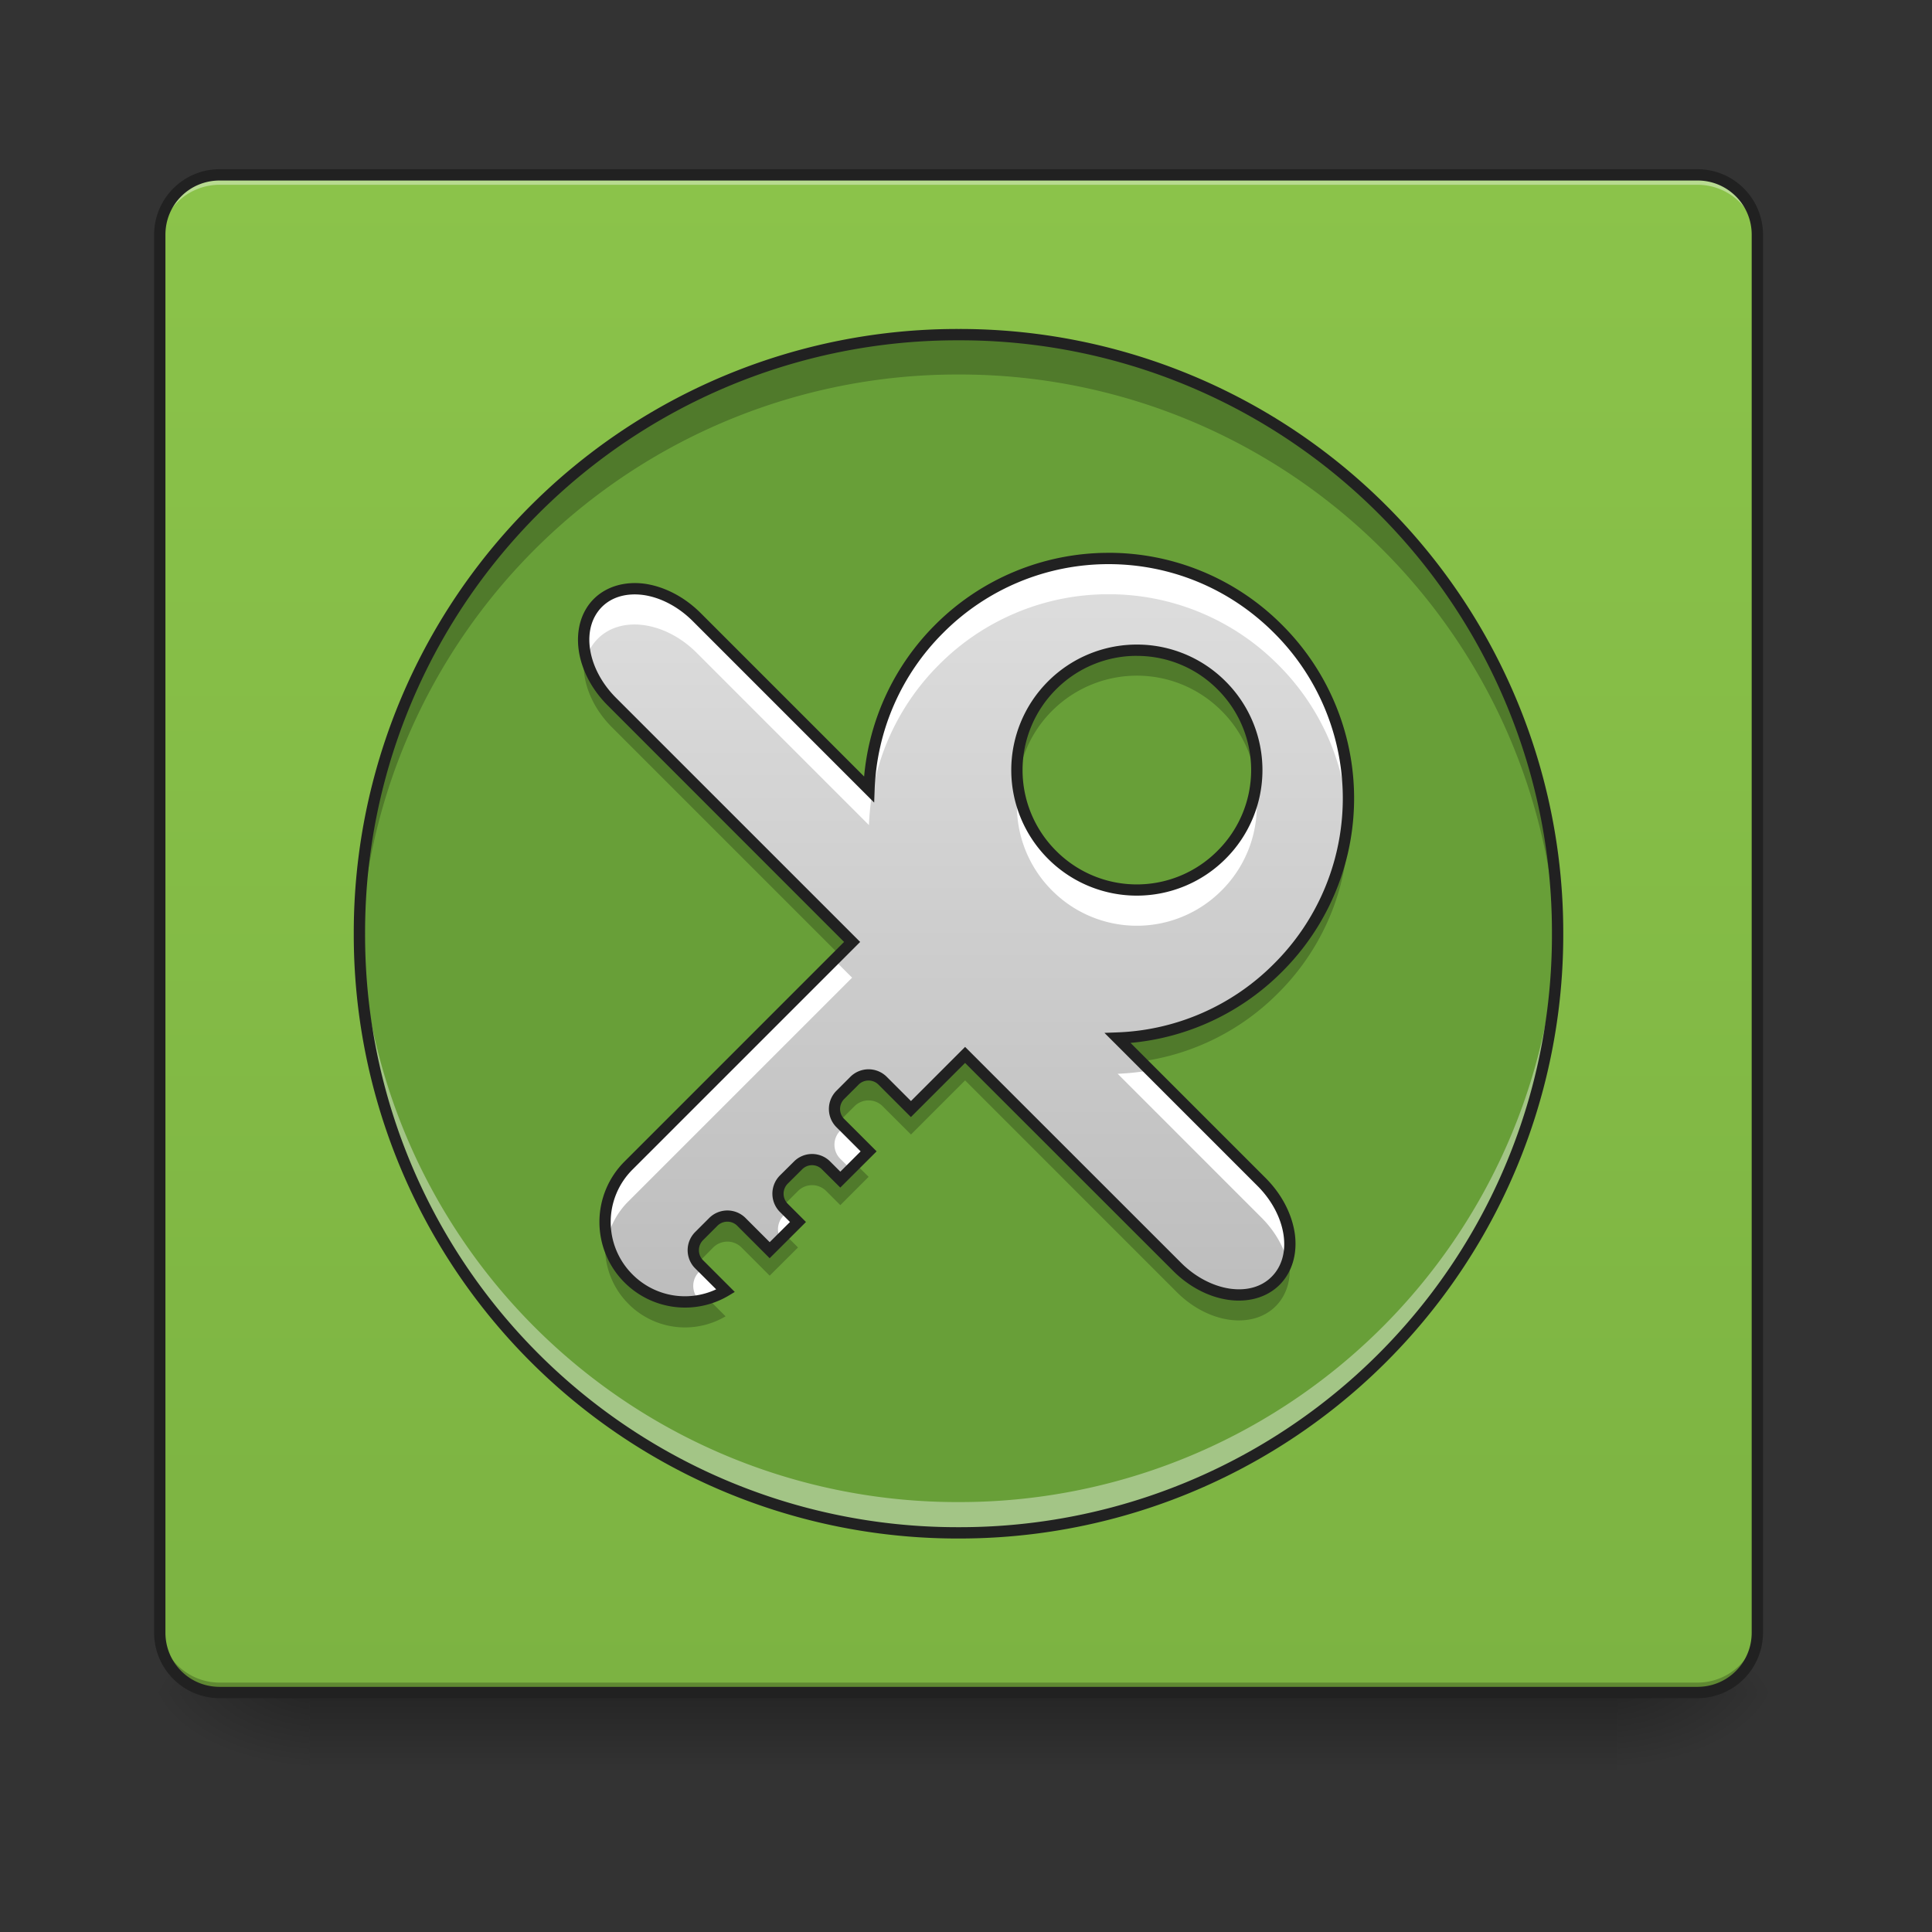 <svg height="64pt" viewBox="0 0 64 64" width="64pt" xmlns="http://www.w3.org/2000/svg" xmlns:xlink="http://www.w3.org/1999/xlink"><rect x="0" y="0" width="64" height="64" fill="#333333" stroke="none"/><linearGradient id="a" gradientUnits="userSpaceOnUse" x1="31.753" x2="31.753" y1="56.068" y2="58.714"><stop offset="0" stop-opacity=".275"/><stop offset="1" stop-opacity="0"/></linearGradient><linearGradient id="b"><stop offset="0" stop-opacity=".314"/><stop offset=".222" stop-opacity=".275"/><stop offset="1" stop-opacity="0"/></linearGradient><radialGradient id="c" cx="450.909" cy="189.579" gradientTransform="matrix(0 -.156 -.281 0 106.246 127.19)" gradientUnits="userSpaceOnUse" r="21.167" xlink:href="#b"/><radialGradient id="d" cx="450.909" cy="189.579" gradientTransform="matrix(0 .156 .281 0 -42.409 -15.055)" gradientUnits="userSpaceOnUse" r="21.167" xlink:href="#b"/><radialGradient id="e" cx="450.909" cy="189.579" gradientTransform="matrix(0 -.156 .281 0 -42.409 127.19)" gradientUnits="userSpaceOnUse" r="21.167" xlink:href="#b"/><radialGradient id="f" cx="450.909" cy="189.579" gradientTransform="matrix(0 .156 -.281 0 106.246 -15.055)" gradientUnits="userSpaceOnUse" r="21.167" xlink:href="#b"/><linearGradient id="g" gradientUnits="userSpaceOnUse" x1="31.753" x2="31.753" y1="56.068" y2="5.793"><stop offset="0" stop-color="#7cb342"/><stop offset="1" stop-color="#8bc34a"/></linearGradient><linearGradient id="h" gradientTransform="matrix(.023 .023 -.023 .023 28.661 -16.008)" gradientUnits="userSpaceOnUse" x1="1352.427" x2="786.742" y1="1220.093" y2="654.407"><stop offset="0" stop-color="#bdbdbd"/><stop offset="1" stop-color="#e0e0e0"/></linearGradient><path d="m10.254 56.066h43.328v2.649h-43.328zm0 0" fill="url(#a)"/><path d="m53.582 56.066h5.293v-2.644h-5.293zm0 0" fill="url(#c)"/><path d="m10.254 56.066h-5.294v2.649h5.293zm0 0" fill="url(#d)"/><path d="m10.254 56.066h-5.294v-2.644h5.293zm0 0" fill="url(#e)"/><path d="m53.582 56.066h5.293v2.649h-5.293zm0 0" fill="url(#f)"/><path d="m7.277 5.793h-.101a1.7 1.7 0 0 0 -.203.023 1.476 1.476 0 0 0 -.29.067c-.058.02-.12.039-.18.066a1.763 1.763 0 0 0 -.491.297c-.047.04-.094.082-.14.125a6.62 6.62 0 0 0 -.188.215v.004c-.036.05-.07.101-.106.156-.05.082-.094.168-.129.258a.358.358 0 0 0 -.035.09c-.012.031-.023.058-.031.09a.713.713 0 0 0 -.028.097c-.015.063-.03.125-.039.192a.913.913 0 0 0 -.015.101 3.398 3.398 0 0 0 -.008.203v46.305c0 1.102.883 1.984 1.984 1.984h48.953a1.98 1.98 0 0 0 1.985-1.984v-46.305c0-.414-.125-.797-.34-1.113a2.106 2.106 0 0 0 -.535-.535 1.852 1.852 0 0 0 -.336-.18c-.059-.027-.121-.047-.184-.066a1.415 1.415 0 0 0 -.289-.067 1.73 1.73 0 0 0 -.199-.023h-.102zm0 0" fill="url(#g)"/><path d="m7.277 5.793a1.977 1.977 0 0 0 -1.984 1.984v.332a1.98 1.98 0 0 1 1.984-1.988h48.953c1.098 0 1.985.887 1.985 1.988v-.332a1.98 1.98 0 0 0 -1.985-1.984zm0 0" fill="#fff" fill-opacity=".392"/><path d="m7.277 56.066a1.977 1.977 0 0 1 -1.984-1.984v-.328a1.98 1.98 0 0 0 1.984 1.984h48.953a1.982 1.982 0 0 0 1.985-1.984v.328a1.98 1.98 0 0 1 -1.985 1.984zm0 0" fill="#030303" fill-opacity=".235"/><path d="m31.754 11.086c10.96 0 19.844 8.883 19.844 19.844 0 10.96-8.883 19.847-19.844 19.847s-19.848-8.886-19.848-19.847 8.887-19.844 19.848-19.844zm0 0" fill="#689f38"/><path d="m7.277 5.605c-1.199 0-2.172.973-2.172 2.172v46.305a2.17 2.17 0 0 0 2.172 2.172h48.953a2.17 2.17 0 0 0 2.172-2.172v-46.305c0-1.199-.972-2.172-2.172-2.172zm0 .375h48.953a1.79 1.79 0 0 1 1.797 1.797v46.305c0 1-.8 1.797-1.797 1.797h-48.953c-1 0-1.797-.797-1.797-1.797v-46.305c0-1 .797-1.797 1.797-1.797zm0 0" fill="#212121"/><path d="m36.723 18.5a7.917 7.917 0 0 0 -5.614 2.332 7.915 7.915 0 0 0 -2.324 5.316l-5.707-5.707c-1.035-1.035-2.496-1.246-3.273-.468-.778.777-.57 2.238.468 3.273l7.954 7.957-7.407 7.406a2.643 2.643 0 0 0 0 3.743 2.633 2.633 0 0 0 3.215.406l-.875-.875a.658.658 0 0 1 0-.938l.465-.465a.658.658 0 0 1 .938 0l.933.934.938-.934-.47-.468a.665.665 0 0 1 0-.938l.47-.465a.653.653 0 0 1 .933 0l.469.465.937-.933-.937-.938a.66.66 0 0 1 0-.933l.469-.47a.66.66 0 0 1 .933 0l.938.938 1.793-1.793 7.015 7.012c1.036 1.04 2.496 1.246 3.274.469.777-.778.566-2.239-.469-3.274l-4.766-4.765a7.91 7.91 0 0 0 5.313-2.328 7.922 7.922 0 0 0 0-11.227 7.91 7.91 0 0 0 -5.613-2.332zm.937 3.04c1.016 0 2.028.386 2.805 1.163a3.96 3.96 0 0 1 0 5.613 3.96 3.96 0 0 1 -5.613 0 3.96 3.96 0 0 1 0-5.613 3.957 3.957 0 0 1 2.808-1.164zm0 0" fill="url(#h)"/><path d="m11.914 30.438a19.804 19.804 0 0 0 19.84 20.34 19.803 19.803 0 0 0 19.844-19.848c0-.164 0-.328-.008-.492a19.8 19.8 0 0 1 -19.836 19.32 19.8 19.8 0 0 1 -19.84-19.32zm0 0" fill="#fff" fill-opacity=".392"/><path d="m11.918 31.59a19.803 19.803 0 0 1 19.836-20.504 19.802 19.802 0 0 1 19.832 20.504 19.797 19.797 0 0 0 -19.832-19.184 19.803 19.803 0 0 0 -19.836 19.184zm0 0" fill-opacity=".235"/><path d="m31.754 10.898a19.993 19.993 0 0 0 -20.035 20.032 19.996 19.996 0 0 0 20.035 20.035 19.995 19.995 0 0 0 20.031-20.035 19.992 19.992 0 0 0 -20.031-20.032zm0 .375a19.607 19.607 0 0 1 19.656 19.657 19.61 19.61 0 0 1 -19.656 19.66 19.614 19.614 0 0 1 -19.66-19.66 19.61 19.61 0 0 1 19.66-19.657zm0 0" fill="#212121"/><path d="m36.723 18.5a7.917 7.917 0 0 0 -5.614 2.332 7.915 7.915 0 0 0 -2.324 5.316l-5.707-5.707c-1.035-1.035-2.496-1.246-3.273-.468-.453.453-.57 1.136-.387 1.832.074-.242.203-.465.387-.649.777-.777 2.238-.566 3.273.469l5.707 5.707a7.915 7.915 0 0 1 2.324-5.316 7.917 7.917 0 0 1 5.614-2.332 7.91 7.91 0 0 1 5.613 2.332 7.913 7.913 0 0 1 2.312 5.023 7.924 7.924 0 0 0 -2.312-6.207 7.91 7.91 0 0 0 -5.613-2.332zm-2.993 7.602a3.971 3.971 0 0 0 1.122 3.398 3.96 3.96 0 0 0 5.613 0 3.962 3.962 0 0 0 1.125-3.398 3.962 3.962 0 0 1 -1.125 2.214 3.96 3.96 0 0 1 -5.613 0 3.98 3.98 0 0 1 -1.122-2.214zm-6.097 5.691-6.813 6.816a2.636 2.636 0 0 0 -.71 2.461c.109-.468.343-.914.71-1.277l7.407-7.406zm10.46 3.664a8.22 8.22 0 0 1 -1.07.113l4.766 4.766c.434.434.723.941.856 1.441.246-.793-.063-1.832-.856-2.625zm-10.132 1.871-.125.125a.66.66 0 0 0 0 .934l.344.343.593-.59zm-1.871 2.809-.125.12a.664.664 0 0 0 -.106.798l.575-.575zm-2.809 1.87-.12.122a.658.658 0 0 0 0 .937l.015.016c.3-.055.59-.164.86-.324zm0 0" fill="#fff"/><path d="m37.66 21.52a3.957 3.957 0 0 0 -2.808 1.164 3.968 3.968 0 0 0 -1.141 3.238 3.976 3.976 0 0 1 3.95-3.54c1.015 0 2.026.388 2.804 1.165a3.96 3.96 0 0 1 1.144 2.375 3.958 3.958 0 0 0 -1.144-3.238 3.948 3.948 0 0 0 -2.805-1.164zm-18.281.093c-.168.774.148 1.735.894 2.48l7.52 7.52.434-.43-7.954-7.953c-.484-.484-.789-1.058-.894-1.617zm25.277 5.246a7.894 7.894 0 0 1 -2.32 5.18 7.91 7.91 0 0 1 -5.313 2.328l.793.793a7.898 7.898 0 0 0 4.52-2.258 7.886 7.886 0 0 0 2.32-6.043zm-12.686 8.067-1.793 1.793-.938-.938a.66.66 0 0 0 -.933 0l-.47.469a.659.659 0 0 0 -.03.898c.008-.011.02-.023.03-.035l.47-.468a.66.66 0 0 1 .933 0l.938.937 1.793-1.793 7.015 7.016c1.036 1.035 2.496 1.242 3.274.465.414-.415.547-1.024.426-1.66a1.589 1.589 0 0 1 -.426.796c-.778.778-2.238.57-3.274-.465zm-5.067 3.469a.66.66 0 0 0 -.468.195l-.47.469a.658.658 0 0 0 -.03.898c.007-.012.02-.023.03-.035l.47-.469a.66.66 0 0 1 .933 0l.469.469.937-.938-.433-.43-.504.505-.469-.47a.657.657 0 0 0 -.465-.194zm-2.808 1.87a.673.673 0 0 0 -.469.196l-.465.469a.658.658 0 0 0 -.035.898l.035-.035.465-.469a.665.665 0 0 1 .938 0l.933.934.938-.934-.434-.433-.504.504-.933-.934a.666.666 0 0 0 -.47-.195zm-4.016.626a2.647 2.647 0 0 0 .742 2.304 2.64 2.64 0 0 0 3.215.41l-.601-.601a2.642 2.642 0 0 1 -2.614-.672 2.638 2.638 0 0 1 -.742-1.441zm0 0" fill-opacity=".235"/><path d="m36.723 18.313a8.116 8.116 0 0 0 -5.746 2.386 8.127 8.127 0 0 0 -2.352 5.024l-5.414-5.414c-.543-.543-1.203-.875-1.84-.97-.637-.089-1.262.067-1.7.5-.437.438-.589 1.063-.5 1.7.09.637.423 1.297.97 1.84l7.82 7.824-7.273 7.274a2.83 2.83 0 0 0 0 4.007 2.833 2.833 0 0 0 3.445.438l.207-.125-1.047-1.047a.472.472 0 0 1 0-.672l.465-.465a.465.465 0 0 1 .672 0l1.066 1.067 1.203-1.2-.601-.601a.472.472 0 0 1 0-.672l.468-.465a.46.46 0 0 1 .668 0l.602.598 1.203-1.2-1.07-1.07a.467.467 0 0 1 0-.668l.468-.468a.467.467 0 0 1 .668 0l1.07 1.07 1.794-1.793 6.883 6.879c.543.547 1.203.879 1.84.969.636.09 1.261-.063 1.699-.5.433-.438.59-1.063.5-1.7-.094-.636-.422-1.293-.97-1.84l-4.472-4.472a8.102 8.102 0 0 0 5.02-2.356 8.108 8.108 0 0 0 0-11.492 8.103 8.103 0 0 0 -5.746-2.387zm0 .375c1.984 0 3.96.757 5.48 2.277a7.728 7.728 0 0 1 0 10.96 7.71 7.71 0 0 1 -5.187 2.274l-.43.016 5.07 5.07c.492.492.785 1.082.864 1.63.078.546-.055 1.038-.395 1.378-.34.344-.836.473-1.383.395-.543-.079-1.137-.372-1.625-.864l-7.147-7.144-1.793 1.793-.805-.805a.854.854 0 0 0 -1.2 0l-.468.469a.854.854 0 0 0 0 1.199l.805.805-.672.672-.336-.336a.846.846 0 0 0 -1.2 0l-.468.464a.858.858 0 0 0 0 1.204l.336.335-.672.668-.8-.8a.851.851 0 0 0 -1.204 0l-.465.465a.851.851 0 0 0 0 1.203l.696.695a2.448 2.448 0 0 1 -2.77-.492 2.45 2.45 0 0 1 0-3.477l7.54-7.539-8.087-8.086c-.492-.492-.785-1.082-.863-1.629s.055-1.039.395-1.383c.34-.34.835-.468 1.378-.394.547.078 1.137.371 1.63.863l6.011 6.012.016-.43a7.723 7.723 0 0 1 2.27-5.191 7.724 7.724 0 0 1 5.48-2.277zm.937 2.664a4.157 4.157 0 0 0 -2.941 1.218 4.154 4.154 0 0 0 0 5.88 4.154 4.154 0 0 0 5.879 0 4.147 4.147 0 0 0 0-5.88 4.141 4.141 0 0 0 -2.938-1.218zm0 .375c.965 0 1.934.367 2.672 1.109a3.768 3.768 0 0 1 0 5.348 3.768 3.768 0 0 1 -5.348 0 3.775 3.775 0 0 1 0-5.348 3.765 3.765 0 0 1 2.676-1.11zm0 0" fill="#212121"/></svg>